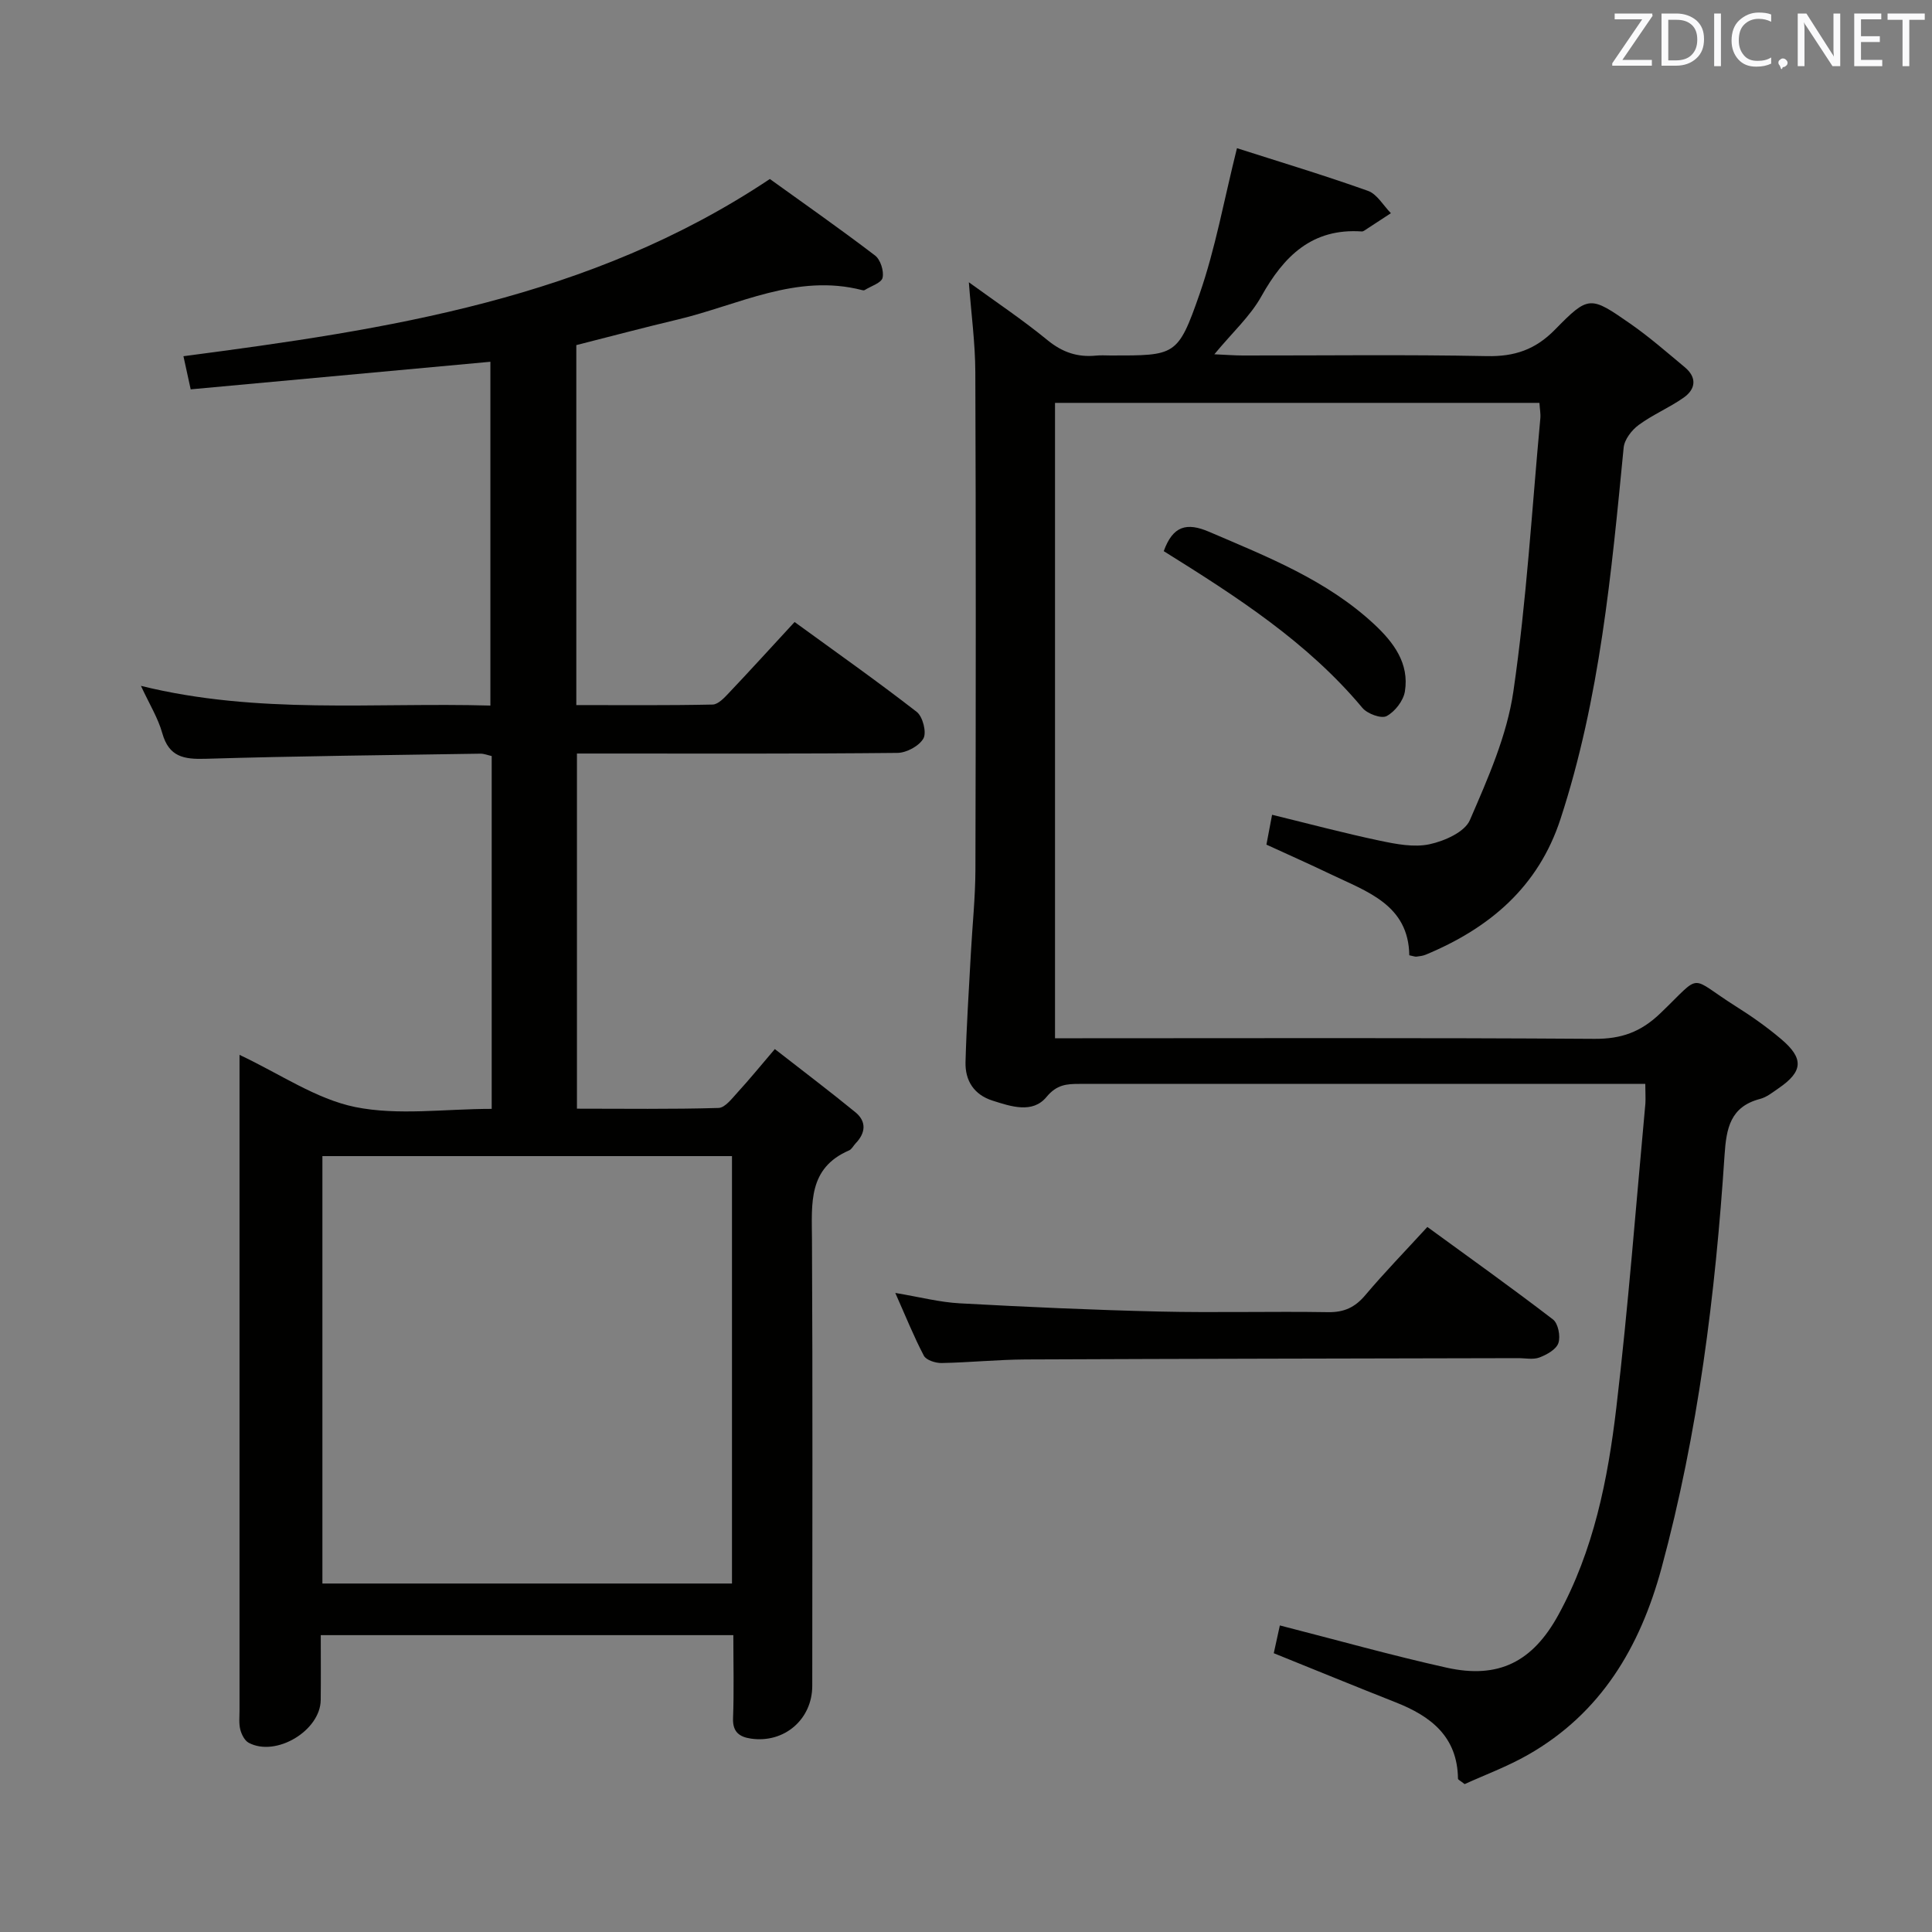 <svg enable-background="new 0 0 400 400" viewBox="0 0 400 400" xmlns="http://www.w3.org/2000/svg"><rect x="0" y="0" width="400" height="400" fill="#808080" stroke="none"/><path d="m101.8 229.58c0-24.85 0-48.82 0-73.05-.82-.18-1.58-.5-2.34-.49-18.97.3-37.95.49-56.92 1.06-4.49.13-7.56-.39-8.94-5.3-.88-3.15-2.68-6.04-4.42-9.8 24.19 5.98 48.14 3.4 72.35 4.08 0-23.99 0-47.7 0-71.18-20.68 1.9-41.29 3.8-62.05 5.71-.58-2.66-.99-4.53-1.5-6.86 42.26-5.55 84.09-11.78 121.41-36.69 6.85 4.93 14.42 10.23 21.77 15.83 1.13.86 1.88 3.21 1.57 4.61-.24 1.08-2.4 1.73-3.72 2.56-.12.08-.34.05-.49.01-13.61-3.52-25.62 3.09-38.2 6.08-6.94 1.65-13.83 3.48-21 5.3v74.53c9.4 0 18.82.09 28.23-.11 1.17-.03 2.47-1.46 3.44-2.49 4.46-4.71 8.82-9.51 13.52-14.6 8.52 6.2 17.05 12.21 25.29 18.61 1.25.97 2.08 4.24 1.39 5.49-.87 1.56-3.51 2.99-5.4 3-20.33.21-40.65.13-60.98.13-1.66 0-3.31 0-5.36 0v73.53c9.75 0 19.54.14 29.31-.15 1.39-.04 2.85-2.04 4.05-3.34 2.36-2.57 4.56-5.28 7.61-8.85 5.6 4.37 11.21 8.61 16.66 13.06 2.36 1.93 2.16 4.29.06 6.47-.46.48-.79 1.21-1.35 1.45-8.51 3.67-7.72 11-7.68 18.37.16 30.82.07 61.65.06 92.48 0 6.94-5.8 11.94-12.7 10.93-2.37-.35-3.81-1.36-3.7-4.22.21-5.62.06-11.25.06-17.2-28.57 0-56.63 0-85.42 0 0 4.54.04 8.98-.01 13.43-.07 6.34-9.25 11.86-14.9 8.86-.85-.45-1.49-1.73-1.75-2.74-.32-1.26-.16-2.65-.16-3.98 0-43.49 0-86.98 0-130.47 0-1.61 0-3.21 0-5.24 8.39 3.94 15.81 9.13 23.95 10.8 8.92 1.8 18.51.38 28.26.38zm49.75 98.27c0-29.71 0-58.96 0-88.49-28.35 0-56.42 0-84.8 0v88.49z" fill="#010100"/><path d="m340.64 224.41c-2.09 0-3.87 0-5.66 0-37.16 0-74.33 0-111.49 0-2.63 0-4.69.12-6.82 2.7-2.89 3.5-7.36 1.98-11.21.75-3.83-1.23-5.66-4.15-5.56-7.97.2-7.47.7-14.94 1.1-22.41.31-5.81.93-11.61.95-17.42.09-34.33.11-68.66-.02-102.99-.02-6.09-.86-12.18-1.34-18.63 5.46 3.97 11.08 7.72 16.29 11.99 3.09 2.53 6.24 3.58 10.08 3.19.99-.1 2-.02 3-.02 13.39 0 13.9.18 18.38-12.67 3.3-9.48 5.07-19.49 7.76-30.25 8.7 2.79 17.99 5.58 27.11 8.83 1.9.67 3.19 3.04 4.76 4.63-1.85 1.21-3.7 2.42-5.55 3.63-.13.09-.32.16-.47.15-10.31-.71-16.15 5.11-20.81 13.45-2.3 4.12-6 7.47-9.72 11.98 2.5.11 4.2.25 5.9.25 16.83.02 33.67-.21 50.49.13 5.74.12 10.05-1.32 14.13-5.48 6.98-7.13 7.3-7 15.6-1.23 3.95 2.75 7.59 5.94 11.29 9.02 2.52 2.1 2.27 4.5-.21 6.26-2.97 2.1-6.42 3.53-9.34 5.68-1.45 1.06-2.96 3.02-3.12 4.7-2.53 25.95-4.91 51.91-13.08 76.9-4.6 14.08-14.7 22.58-27.88 28.07-.6.25-1.28.33-1.93.41-.31.04-.63-.11-1.49-.28-.16-10.46-8.74-13.16-16.34-16.81-4.33-2.08-8.72-4.02-13.24-6.1.38-2 .74-3.9 1.17-6.18 7.57 1.85 14.89 3.8 22.28 5.36 3.38.71 7.08 1.44 10.33.74 3.08-.66 7.27-2.52 8.34-4.99 3.72-8.6 7.68-17.5 9.01-26.66 2.73-18.71 3.83-37.67 5.58-56.52.09-.96-.11-1.94-.19-3.21-33.45 0-66.69 0-100.29 0v131.55h5.68c35.33 0 70.66-.12 105.99.12 5.57.04 9.61-1.4 13.66-5.29 8.9-8.53 5.64-7.72 15.69-1.4 3.23 2.03 6.38 4.26 9.29 6.72 4.77 4.02 4.57 6.72-.47 10.18-1.23.84-2.48 1.87-3.87 2.23-6.17 1.62-6.98 6.06-7.35 11.63-1.9 28.86-5.46 57.49-13.05 85.5-4.44 16.36-12.53 30.06-27.65 38.67-4.28 2.44-8.96 4.17-13.11 6.06-.92-.72-1.38-.92-1.38-1.12-.11-8.71-5.61-12.94-12.9-15.81-8.32-3.28-16.58-6.68-25.24-10.17.44-2.03.89-4.07 1.26-5.75 11.75 3 23.06 6.19 34.52 8.74 10.77 2.4 17.82-1.22 23.13-10.9 7.33-13.37 10.26-28.07 12.01-42.9 2.48-20.95 4.07-41.99 6.02-63 .07-1.14-.02-2.27-.02-4.06z" fill="#010100"/><path d="m185.36 267.69c5 .83 9.14 1.92 13.34 2.15 13.76.75 27.54 1.38 41.32 1.7 11.65.27 23.31-.06 34.96.13 3.33.05 5.57-1.01 7.69-3.52 3.96-4.69 8.26-9.11 12.85-14.12 8.77 6.39 17.5 12.62 26.01 19.15 1.07.82 1.59 3.48 1.12 4.88-.44 1.32-2.39 2.41-3.92 2.99-1.31.5-2.96.13-4.46.14-33.96.08-67.92.12-101.89.27-5.81.03-11.61.63-17.43.74-1.25.02-3.18-.59-3.67-1.51-2.07-3.93-3.73-8.08-5.92-13z" fill="#010100"/><path d="m240.94 114.11c1.9-5.26 4.76-6 9.41-4 12.09 5.19 24.36 10 34.18 19.15 3.98 3.71 7.28 8.07 6.34 13.89-.31 1.93-2.06 4.19-3.79 5.11-1.1.59-3.99-.48-5.01-1.7-11.39-13.64-26.08-23.06-41.13-32.45z" fill="#010100"/><g fill="#fafafb"><path d="m342.2 3.2-6.3 9.2h6.1v1.2h-8.2v-.5l6.2-9.1h-5.7v-1.2h7.8v.4z"/><path d="m344 13.7v-10.9h3.1c1.6 0 3 .5 4.1 1.4 1.1 1 1.6 2.2 1.6 3.9s-.5 3-1.6 4-2.5 1.5-4.2 1.5h-3zm1.4-9.6v8.4h1.6c1.4 0 2.5-.4 3.2-1.1.8-.8 1.2-1.8 1.2-3.2s-.4-2.4-1.2-3.1-1.8-1-3.1-1z"/><path d="m356.3 2.8v10.9h-1.4v-10.9z"/><path d="m366.6 13.2c-.8.4-1.8.6-3 .6-1.6 0-2.8-.5-3.7-1.5s-1.4-2.3-1.4-3.9c0-1.7.5-3.2 1.6-4.2s2.4-1.6 4-1.6c1 0 1.9.1 2.6.4v1.5c-.8-.4-1.6-.6-2.6-.6-1.2 0-2.2.4-3 1.2s-1.1 1.9-1.1 3.3c0 1.3.4 2.3 1.1 3.1s1.6 1.1 2.8 1.1c1.1 0 2-.2 2.8-.7v1.3z"/><path d="m368.2 13c0-.3.1-.5.3-.6.2-.2.4-.3.6-.3.3 0 .5.1.7.3s.3.4.3.6-.1.5-.3.6c-.2.2-.4.3-.7.3-.3 1-.5-.1-.6-.3-.2-.2-.3-.4-.3-.6z"/><path d="m381.1 13.7h-1.7l-5.5-8.4c-.2-.2-.3-.5-.4-.7 0 .2.1.8.1 1.5v7.6h-1.4v-10.9h1.8l5.3 8.3c.3.4.4.6.4.8 0-.3-.1-.8-.1-1.6v-7.5h1.4v10.9z"/><path d="m389.7 13.7h-5.8v-10.9h5.6v1.2h-4.2v3.5h3.9v1.2h-3.9v3.7h4.4z"/><path d="m398.4 4.1h-3.1v9.6h-1.4v-9.6h-3.1v-1.3h7.7v1.3z"/></g></svg>